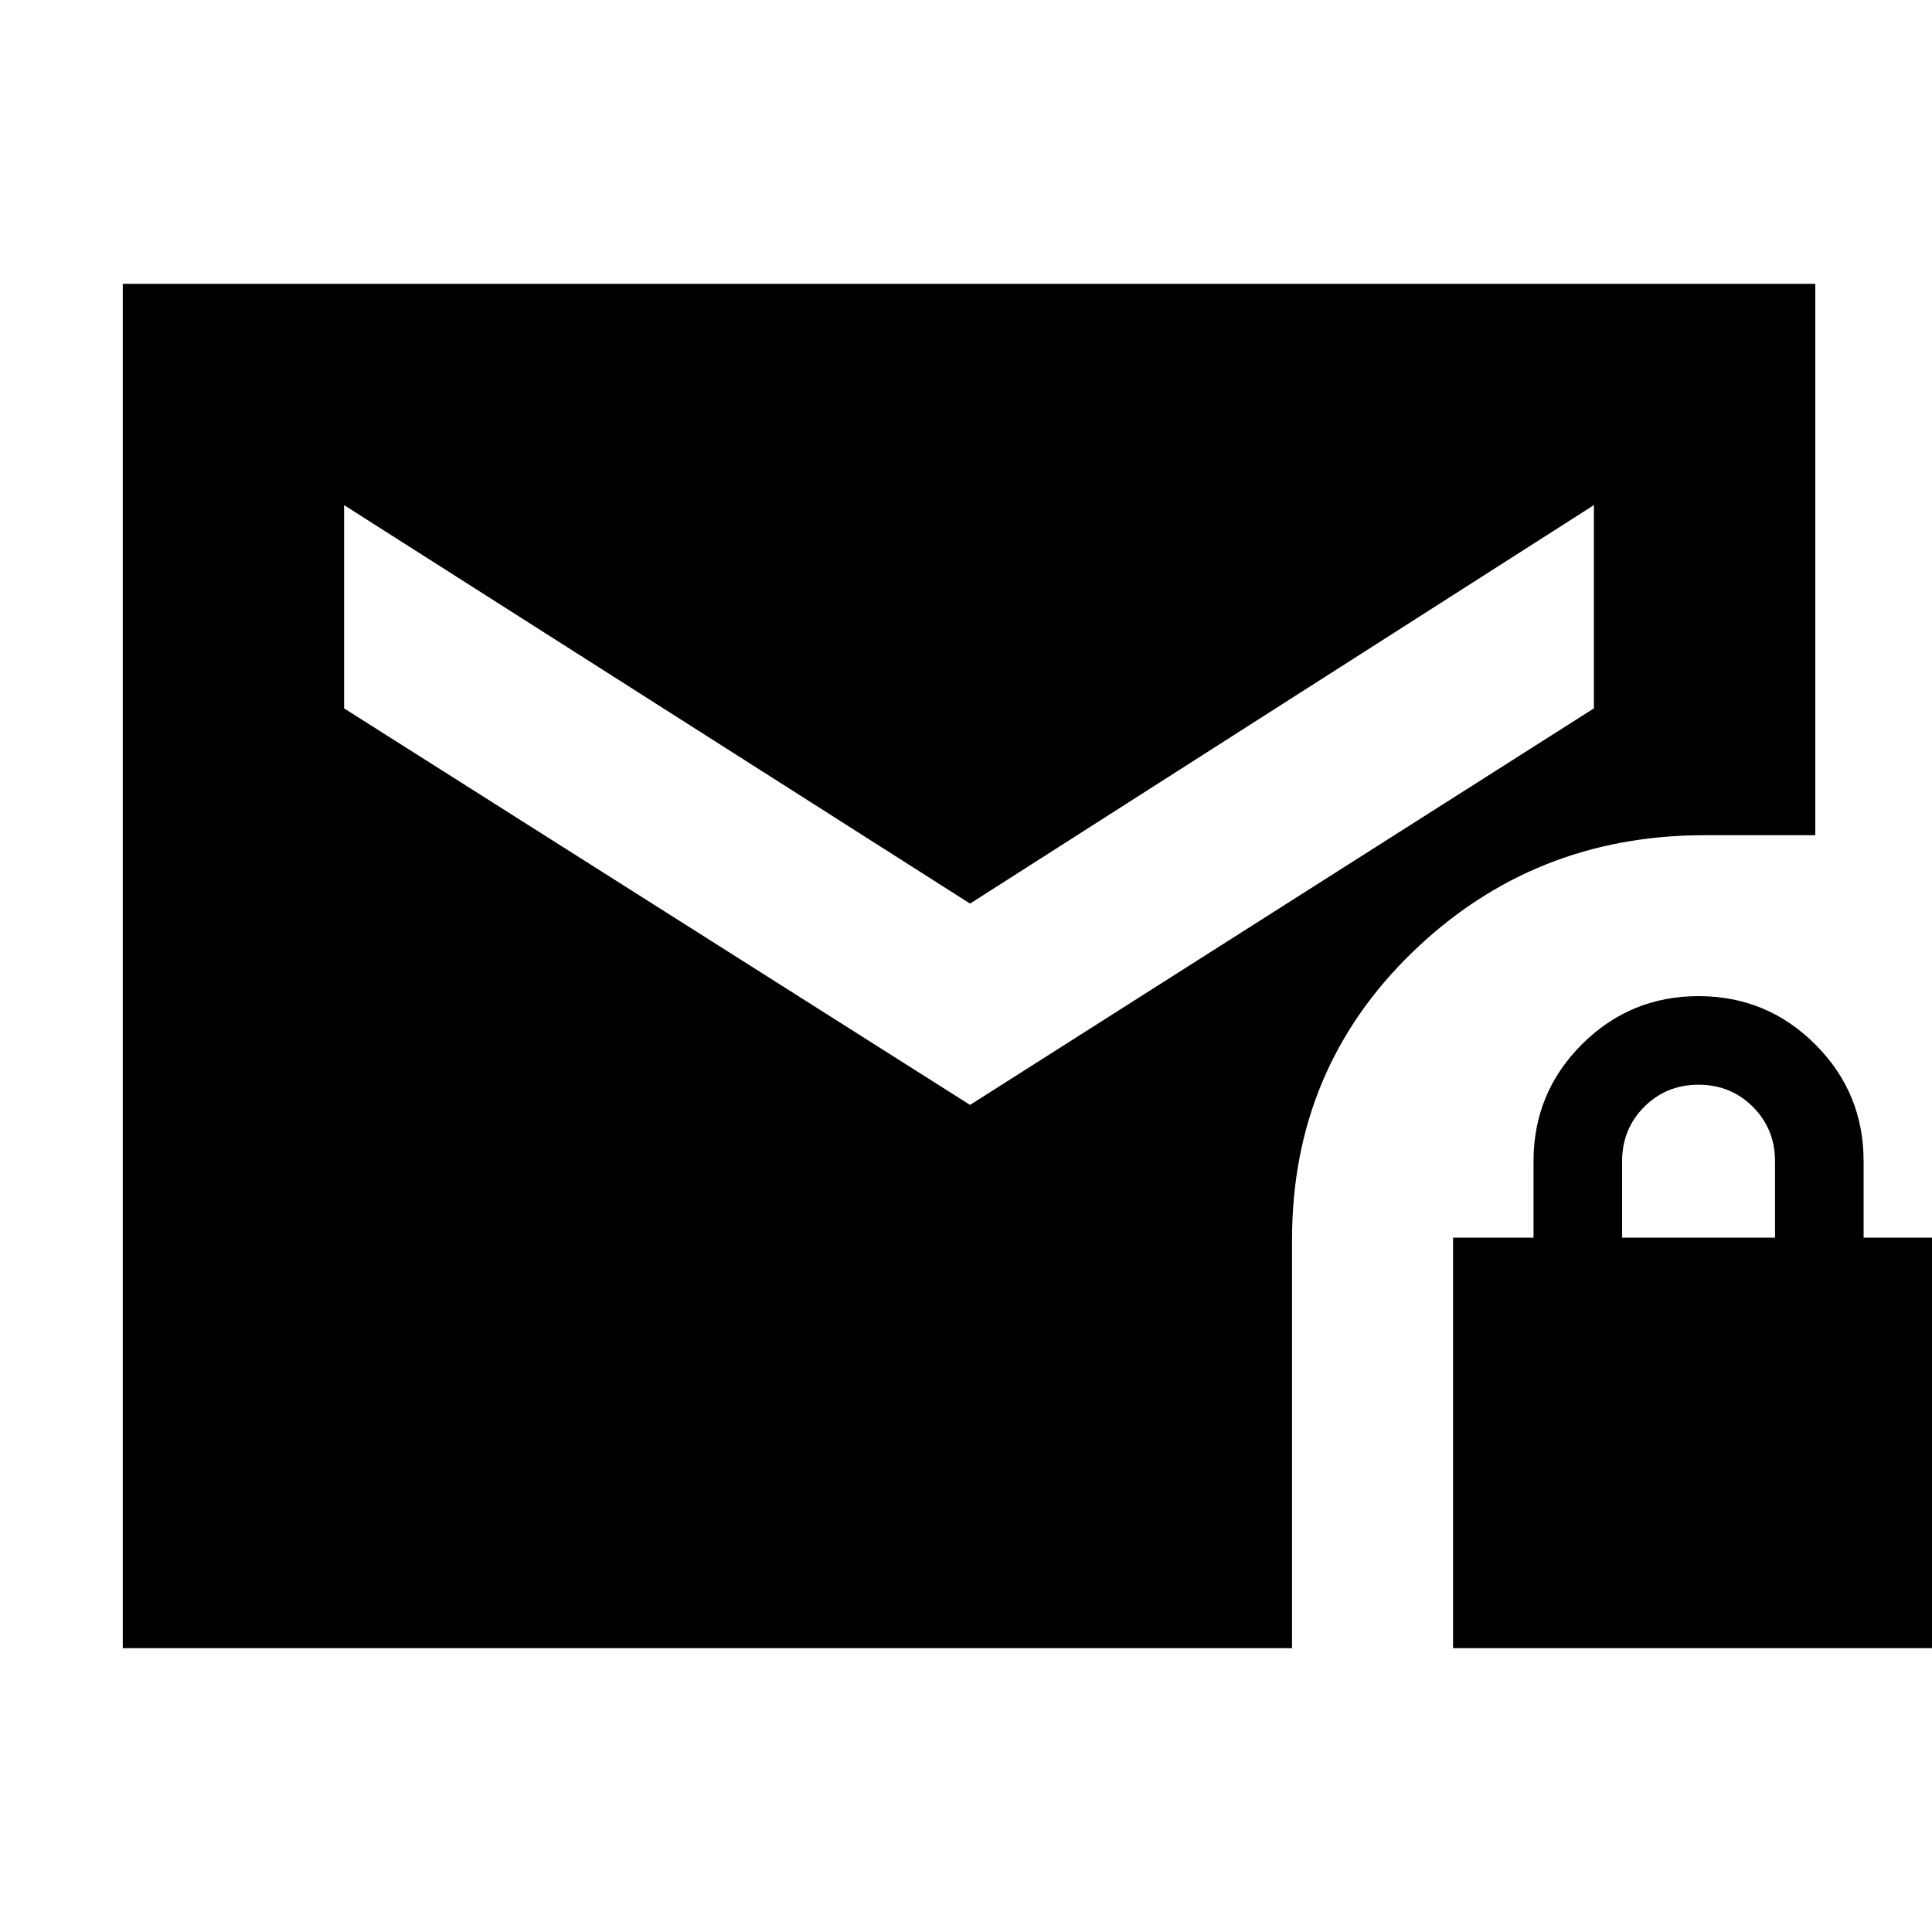 <svg xmlns="http://www.w3.org/2000/svg" height="20" width="20"><path d="m10.042 9.354-6.48-4.125v2.104l6.48 4.105L16.5 7.333V5.229Zm5 7.708v-4.25h.833v-.791q0-.709.5-1.209.5-.5 1.208-.5.709 0 1.209.5.5.5.5 1.209v.791h.833v4.25Zm1.75-4.25h1.583v-.791q0-.333-.229-.563-.229-.229-.563-.229-.333 0-.562.229-.229.23-.229.563Zm-15.521 4.25V2.938h17.521v5.708h-1.146q-1.771 0-3.021 1.208t-1.25 2.979v4.229Z"/></svg>